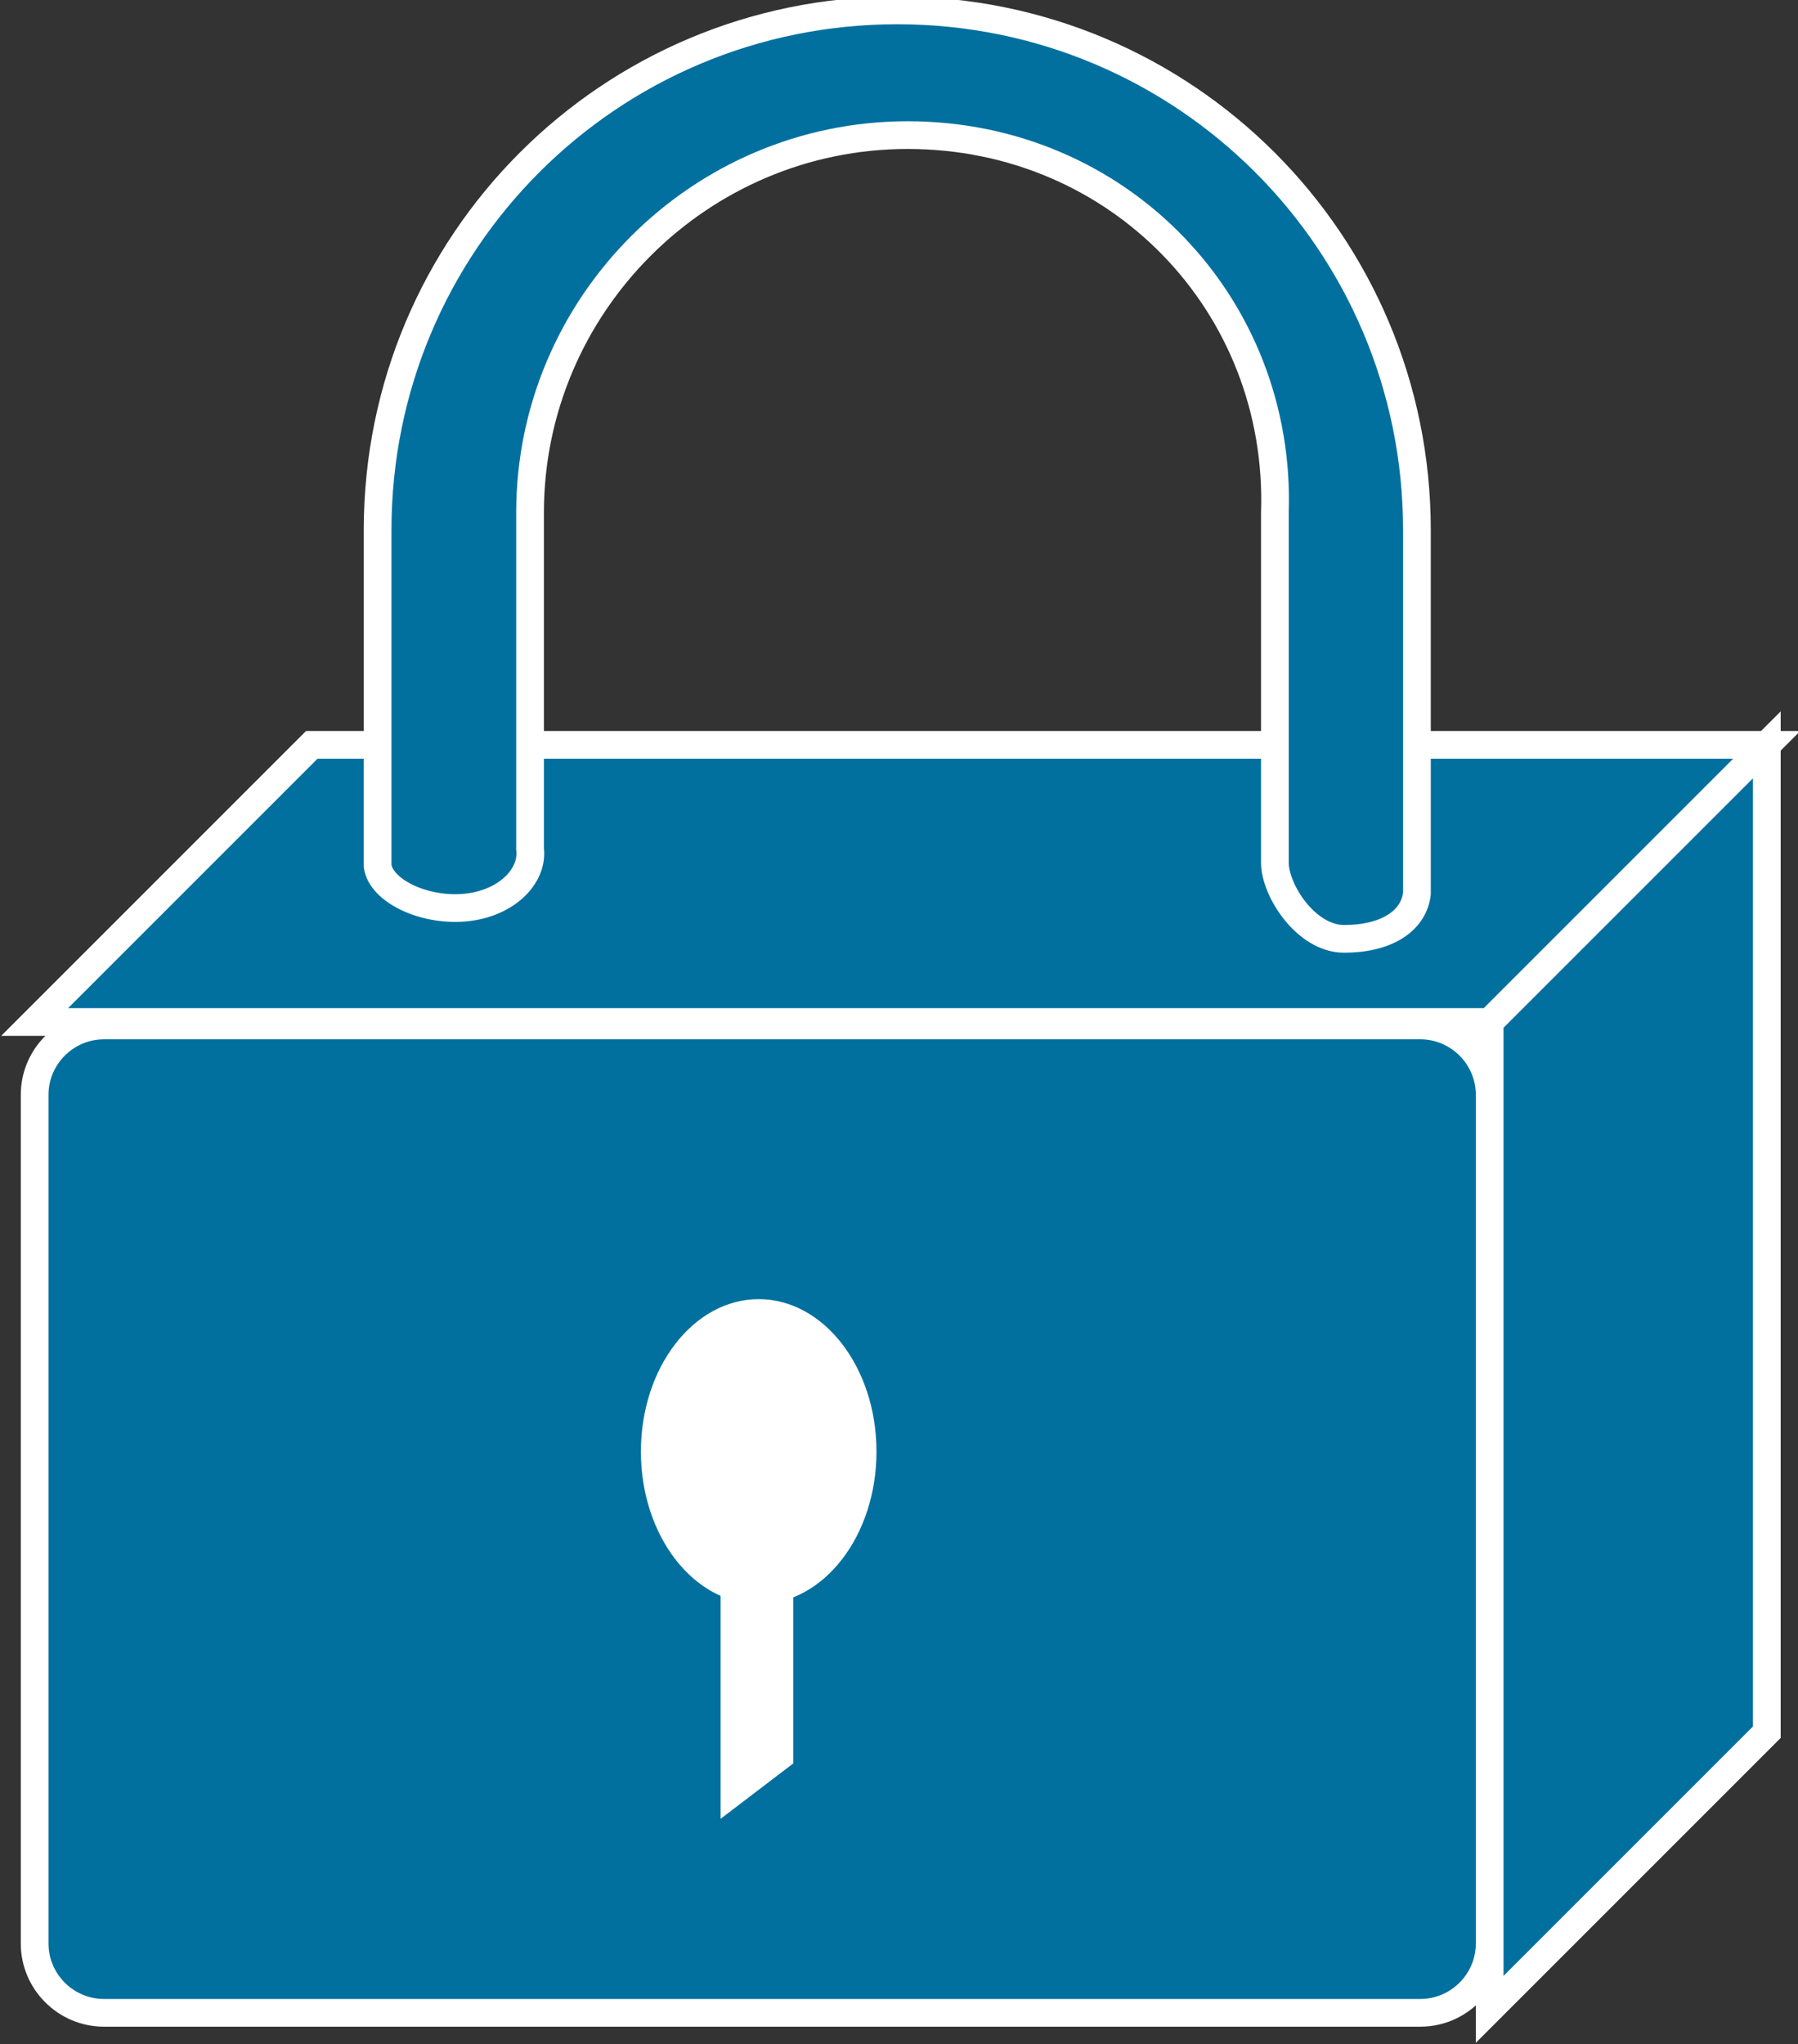 <?xml version="1.0" encoding="utf-8"?>
<!-- Generator: Adobe Illustrator 20.1.0, SVG Export Plug-In . SVG Version: 6.00 Build 0)  -->
<svg version="1.1" id="Layer_1" xmlns="http://www.w3.org/2000/svg" xmlns:xlink="http://www.w3.org/1999/xlink" x="0px" y="0px"
	 viewBox="0 0 51.9 59" style="enable-background:new 0 0 51.9 59;" xml:space="preserve">
<rect x="0" y="0" width="51.9" height="59" fill="#333333" stroke="none"/>
<style type="text/css">
	.st0{fill:#02709F;stroke:#FFFFFF;stroke-width:0.8;}
	.st1{fill:#FFFFFF;}
</style>
<g>
	<g>
		<path class="st0" d="M41,58.1c1.1,0,2-0.9,2-2V31.6c0-1.1-0.9-2-2-2H3c-1.1,0-2,0.9-2,2v24.5c0,1.1,0.9,2,2,2H41z"/>
	</g>
	<polygon class="st0" points="43,29.5 51,21.5 9,21.5 1,29.5 	"/>
	<polygon class="st0" points="51,50 51,21.5 43,29.5 43,58 	"/>
	<path class="st0" d="M26.2,3.9c-6,0-10.9,4.9-10.9,10.9l0,9.7c0.1,0.8-0.7,1.6-1.9,1.7c-1.2,0.1-2.4-0.5-2.5-1.2l0-9.7
		c0-8.3,6.7-15,15-15c8.3,0,15,6.7,15,15v10.5c-0.1,0.8-0.9,1.3-2.1,1.3c-1.1,0-2-1.4-2-2.2l0-10.1C37,8.8,32.3,3.9,26.2,3.9z"/>
	<g>
		<ellipse class="st1" cx="21.9" cy="41.9" rx="3.4" ry="4.4"/>
	</g>
	<polygon class="st1" points="22.9,50.9 22.9,42.2 20.8,43.7 20.8,52.5 	"/>
</g>
</svg>
